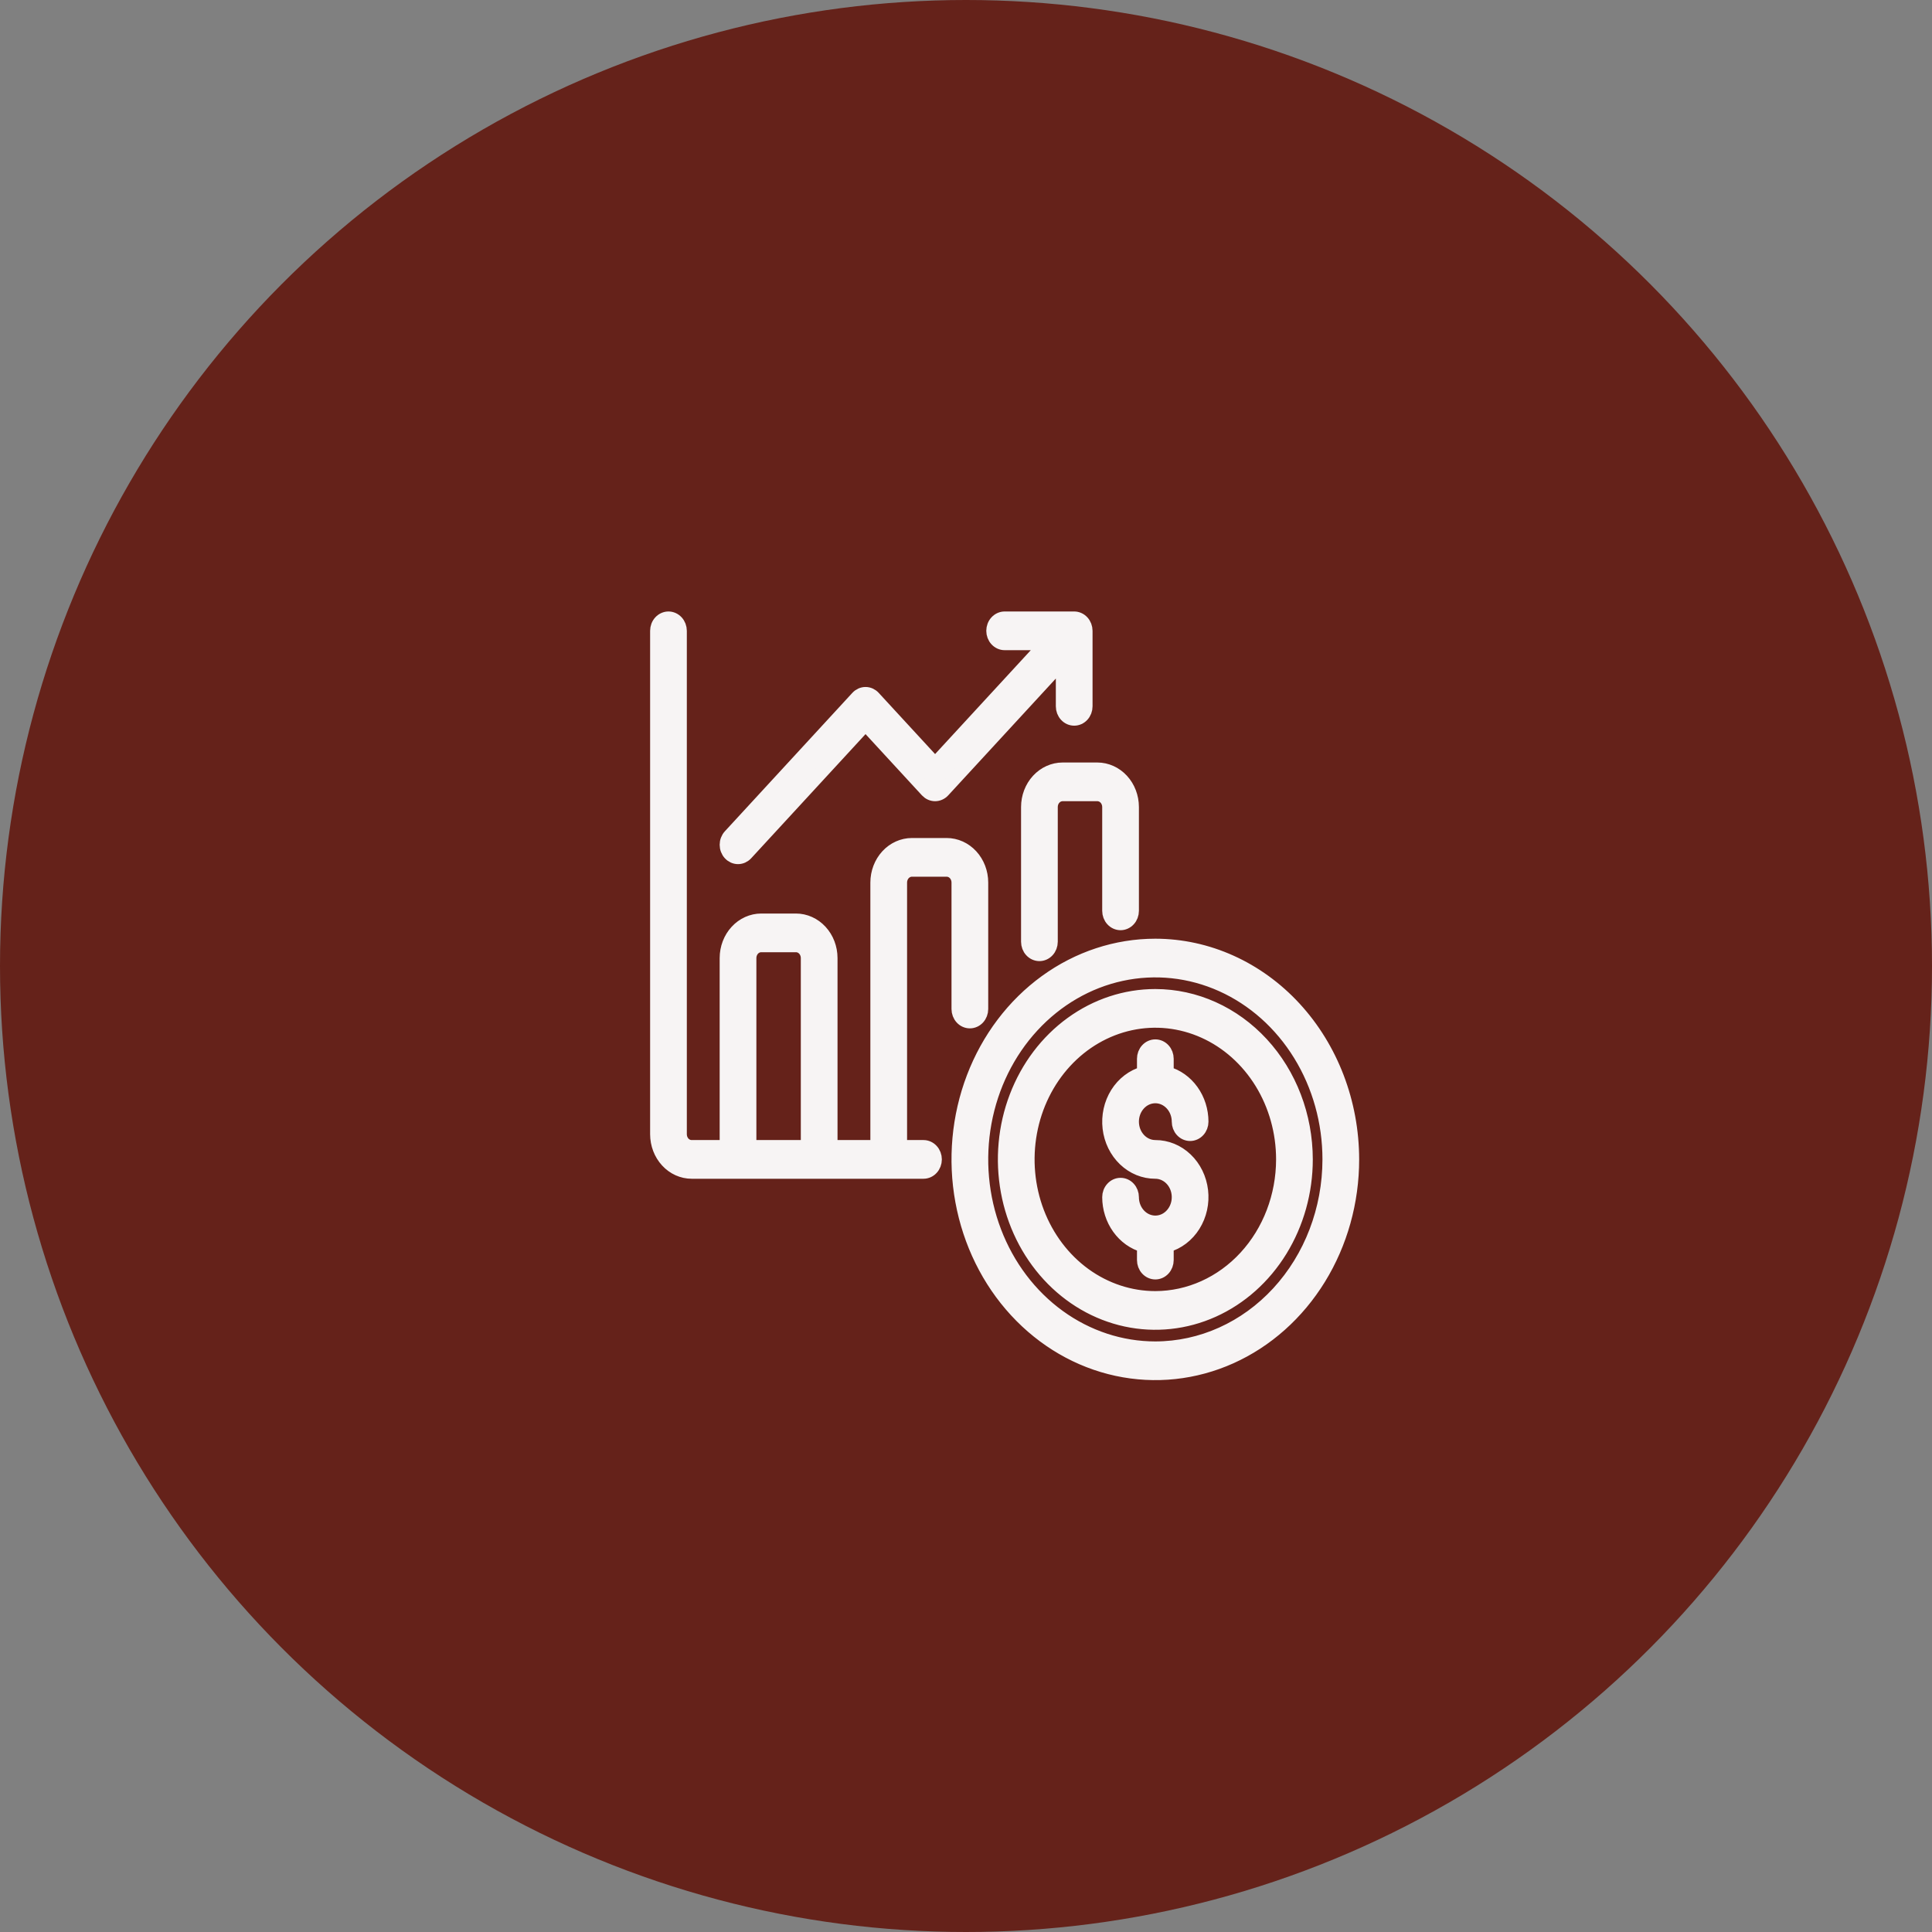 <svg width="100" height="100" viewBox="0 0 100 100" fill="none" xmlns="http://www.w3.org/2000/svg">
<rect x="0" y="0" width="100" height="100" fill="#808080" stroke="none"/>
<circle cx="50" cy="50" r="50" fill="#65221A"/>
<mask id="path-2-outside-1_1350_236" maskUnits="userSpaceOnUse" x="33" y="31" width="38" height="41" fill="black">
<rect fill="white" x="33" y="31" width="38" height="41"/>
<path d="M37.776 44.186C37.72 44.126 37.676 44.054 37.646 43.975C37.615 43.896 37.6 43.811 37.6 43.725C37.6 43.64 37.615 43.555 37.646 43.476C37.676 43.397 37.72 43.325 37.776 43.265L44.376 36.099C44.431 36.039 44.498 35.991 44.57 35.958C44.643 35.925 44.721 35.908 44.8 35.908C44.879 35.908 44.957 35.925 45.03 35.958C45.102 35.991 45.169 36.039 45.224 36.099L48.4 39.547L54.152 33.303H52C51.841 33.303 51.688 33.234 51.576 33.112C51.463 32.99 51.4 32.824 51.4 32.651C51.4 32.479 51.463 32.313 51.576 32.191C51.688 32.069 51.841 32 52 32H55.6C55.679 32 55.757 32.017 55.83 32.05C55.902 32.082 55.969 32.13 56.024 32.191C56.08 32.251 56.124 32.323 56.154 32.402C56.184 32.481 56.2 32.566 56.2 32.651V36.56C56.2 36.733 56.137 36.898 56.024 37.02C55.912 37.143 55.759 37.211 55.6 37.211C55.441 37.211 55.288 37.143 55.176 37.02C55.063 36.898 55 36.733 55 36.56V34.224L48.824 40.929C48.769 40.989 48.702 41.038 48.63 41.07C48.557 41.103 48.479 41.12 48.4 41.12C48.321 41.12 48.243 41.103 48.17 41.07C48.098 41.038 48.032 40.989 47.976 40.929L44.8 37.481L38.624 44.186C38.569 44.246 38.502 44.294 38.43 44.327C38.357 44.36 38.279 44.377 38.2 44.377C38.121 44.377 38.043 44.36 37.97 44.327C37.898 44.294 37.831 44.246 37.776 44.186ZM49.6 45.68C49.6 45.507 49.537 45.341 49.424 45.219C49.312 45.097 49.159 45.029 49 45.028H47.2C47.041 45.029 46.888 45.097 46.776 45.219C46.663 45.341 46.6 45.507 46.6 45.68V59.359H47.8C47.959 59.359 48.112 59.428 48.224 59.55C48.337 59.672 48.4 59.838 48.4 60.011C48.4 60.184 48.337 60.349 48.224 60.471C48.112 60.594 47.959 60.662 47.8 60.662H35.8C35.323 60.662 34.865 60.456 34.528 60.089C34.19 59.723 34.001 59.226 34 58.708V32.651C34 32.479 34.063 32.313 34.176 32.191C34.288 32.069 34.441 32 34.6 32C34.759 32 34.912 32.069 35.024 32.191C35.137 32.313 35.2 32.479 35.2 32.651V58.708C35.2 58.881 35.263 59.046 35.376 59.169C35.488 59.291 35.641 59.359 35.8 59.359H37.6V49.588C37.6 49.07 37.79 48.573 38.128 48.207C38.465 47.841 38.923 47.635 39.4 47.634H41.2C41.677 47.635 42.135 47.841 42.472 48.207C42.81 48.573 42.999 49.07 43 49.588V59.359H45.4V45.68C45.401 45.162 45.59 44.665 45.928 44.298C46.265 43.932 46.723 43.726 47.2 43.725H49C49.477 43.726 49.935 43.932 50.272 44.298C50.61 44.665 50.8 45.162 50.8 45.68V52.227C50.8 52.4 50.737 52.565 50.624 52.688C50.512 52.81 50.359 52.878 50.2 52.878C50.041 52.878 49.888 52.81 49.776 52.688C49.663 52.565 49.6 52.4 49.6 52.227V45.68ZM41.8 49.588C41.8 49.416 41.737 49.25 41.624 49.128C41.512 49.006 41.359 48.937 41.2 48.937H39.4C39.241 48.937 39.088 49.006 38.976 49.128C38.863 49.25 38.8 49.416 38.8 49.588V59.359H41.8V49.588ZM53.2 41.771V48.745C53.2 48.918 53.263 49.084 53.376 49.206C53.488 49.328 53.641 49.397 53.8 49.397C53.959 49.397 54.112 49.328 54.224 49.206C54.337 49.084 54.4 48.918 54.4 48.745V41.771C54.4 41.599 54.463 41.433 54.576 41.311C54.688 41.189 54.841 41.12 55 41.12H56.8C56.959 41.12 57.112 41.189 57.224 41.311C57.337 41.433 57.4 41.599 57.4 41.771V47.145C57.4 47.318 57.463 47.484 57.576 47.606C57.688 47.728 57.841 47.797 58 47.797C58.159 47.797 58.312 47.728 58.424 47.606C58.537 47.484 58.6 47.318 58.6 47.145V41.771C58.599 41.253 58.41 40.756 58.072 40.39C57.735 40.024 57.277 39.818 56.8 39.817H55C54.523 39.818 54.065 40.024 53.728 40.39C53.39 40.756 53.2 41.253 53.2 41.771ZM70 60.011C70 62.201 69.402 64.342 68.281 66.163C67.16 67.984 65.567 69.404 63.703 70.242C61.84 71.08 59.789 71.299 57.81 70.872C55.831 70.445 54.014 69.39 52.587 67.841C51.161 66.293 50.19 64.32 49.796 62.171C49.402 60.023 49.604 57.797 50.376 55.773C51.148 53.749 52.456 52.02 54.133 50.803C55.811 49.586 57.783 48.937 59.8 48.937C62.504 48.94 65.097 50.108 67.009 52.184C68.921 54.26 69.997 57.075 70 60.011ZM68.8 60.011C68.8 58.078 68.272 56.189 67.283 54.582C66.294 52.975 64.889 51.723 63.244 50.983C61.6 50.244 59.79 50.05 58.044 50.427C56.298 50.804 54.695 51.735 53.436 53.102C52.177 54.468 51.32 56.209 50.973 58.105C50.626 60 50.804 61.965 51.485 63.75C52.166 65.536 53.32 67.062 54.8 68.135C56.28 69.209 58.02 69.782 59.8 69.782C62.186 69.779 64.474 68.749 66.161 66.917C67.848 65.085 68.797 62.602 68.8 60.011ZM59.8 56.754C60.118 56.754 60.423 56.892 60.648 57.136C60.873 57.38 61 57.711 61 58.057C61 58.229 61.063 58.395 61.176 58.517C61.288 58.639 61.441 58.708 61.6 58.708C61.759 58.708 61.912 58.639 62.024 58.517C62.137 58.395 62.2 58.229 62.2 58.057C62.199 57.48 62.021 56.921 61.695 56.466C61.369 56.012 60.914 55.687 60.4 55.544V54.8C60.4 54.627 60.337 54.461 60.224 54.339C60.112 54.217 59.959 54.148 59.8 54.148C59.641 54.148 59.488 54.217 59.376 54.339C59.263 54.461 59.2 54.627 59.2 54.8V55.544C58.635 55.701 58.142 56.077 57.814 56.601C57.486 57.126 57.346 57.762 57.419 58.39C57.493 59.019 57.776 59.597 58.214 60.015C58.652 60.434 59.216 60.664 59.8 60.662C60.037 60.662 60.269 60.739 60.467 60.882C60.664 61.025 60.818 61.228 60.909 61.467C60.999 61.705 61.023 61.967 60.977 62.219C60.931 62.472 60.816 62.704 60.648 62.886C60.481 63.069 60.267 63.193 60.034 63.243C59.801 63.293 59.56 63.267 59.341 63.169C59.121 63.07 58.934 62.903 58.802 62.689C58.67 62.475 58.6 62.223 58.6 61.965C58.6 61.792 58.537 61.627 58.424 61.505C58.312 61.382 58.159 61.314 58 61.314C57.841 61.314 57.688 61.382 57.576 61.505C57.463 61.627 57.4 61.792 57.4 61.965C57.401 62.541 57.579 63.1 57.905 63.555C58.231 64.01 58.686 64.335 59.2 64.478V65.222C59.2 65.395 59.263 65.561 59.376 65.683C59.488 65.805 59.641 65.874 59.8 65.874C59.959 65.874 60.112 65.805 60.224 65.683C60.337 65.561 60.4 65.395 60.4 65.222V64.478C60.965 64.321 61.458 63.945 61.786 63.42C62.114 62.896 62.255 62.26 62.181 61.631C62.107 61.003 61.825 60.425 61.386 60.007C60.948 59.588 60.384 59.358 59.8 59.359C59.482 59.359 59.176 59.222 58.952 58.978C58.726 58.734 58.6 58.402 58.6 58.057C58.6 57.711 58.726 57.38 58.952 57.135C59.176 56.891 59.482 56.754 59.8 56.754ZM67.6 60.011C67.6 61.686 67.142 63.323 66.285 64.716C65.428 66.108 64.21 67.194 62.785 67.835C61.36 68.476 59.791 68.643 58.278 68.317C56.765 67.99 55.375 67.183 54.285 65.999C53.194 64.815 52.451 63.306 52.15 61.663C51.849 60.02 52.003 58.318 52.594 56.77C53.184 55.223 54.184 53.9 55.467 52.97C56.749 52.039 58.257 51.542 59.8 51.542C61.868 51.545 63.85 52.438 65.313 54.026C66.775 55.613 67.598 57.766 67.6 60.011ZM66.4 60.011C66.4 58.594 66.013 57.208 65.288 56.03C64.562 54.852 63.532 53.933 62.326 53.391C61.12 52.848 59.793 52.706 58.512 52.983C57.232 53.26 56.056 53.942 55.133 54.944C54.21 55.946 53.581 57.223 53.327 58.613C53.072 60.003 53.203 61.444 53.702 62.753C54.202 64.062 55.048 65.181 56.133 65.969C57.219 66.756 58.495 67.177 59.8 67.177C61.55 67.174 63.227 66.419 64.465 65.075C65.702 63.732 66.398 61.911 66.4 60.011Z"/>
</mask>
<path d="M37.776 44.186C37.72 44.126 37.676 44.054 37.646 43.975C37.615 43.896 37.6 43.811 37.6 43.725C37.6 43.64 37.615 43.555 37.646 43.476C37.676 43.397 37.72 43.325 37.776 43.265L44.376 36.099C44.431 36.039 44.498 35.991 44.57 35.958C44.643 35.925 44.721 35.908 44.8 35.908C44.879 35.908 44.957 35.925 45.03 35.958C45.102 35.991 45.169 36.039 45.224 36.099L48.4 39.547L54.152 33.303H52C51.841 33.303 51.688 33.234 51.576 33.112C51.463 32.99 51.4 32.824 51.4 32.651C51.4 32.479 51.463 32.313 51.576 32.191C51.688 32.069 51.841 32 52 32H55.6C55.679 32 55.757 32.017 55.83 32.05C55.902 32.082 55.969 32.13 56.024 32.191C56.08 32.251 56.124 32.323 56.154 32.402C56.184 32.481 56.2 32.566 56.2 32.651V36.56C56.2 36.733 56.137 36.898 56.024 37.02C55.912 37.143 55.759 37.211 55.6 37.211C55.441 37.211 55.288 37.143 55.176 37.02C55.063 36.898 55 36.733 55 36.56V34.224L48.824 40.929C48.769 40.989 48.702 41.038 48.63 41.07C48.557 41.103 48.479 41.12 48.4 41.12C48.321 41.12 48.243 41.103 48.17 41.07C48.098 41.038 48.032 40.989 47.976 40.929L44.8 37.481L38.624 44.186C38.569 44.246 38.502 44.294 38.43 44.327C38.357 44.36 38.279 44.377 38.2 44.377C38.121 44.377 38.043 44.36 37.97 44.327C37.898 44.294 37.831 44.246 37.776 44.186ZM49.6 45.68C49.6 45.507 49.537 45.341 49.424 45.219C49.312 45.097 49.159 45.029 49 45.028H47.2C47.041 45.029 46.888 45.097 46.776 45.219C46.663 45.341 46.6 45.507 46.6 45.68V59.359H47.8C47.959 59.359 48.112 59.428 48.224 59.55C48.337 59.672 48.4 59.838 48.4 60.011C48.4 60.184 48.337 60.349 48.224 60.471C48.112 60.594 47.959 60.662 47.8 60.662H35.8C35.323 60.662 34.865 60.456 34.528 60.089C34.19 59.723 34.001 59.226 34 58.708V32.651C34 32.479 34.063 32.313 34.176 32.191C34.288 32.069 34.441 32 34.6 32C34.759 32 34.912 32.069 35.024 32.191C35.137 32.313 35.2 32.479 35.2 32.651V58.708C35.2 58.881 35.263 59.046 35.376 59.169C35.488 59.291 35.641 59.359 35.8 59.359H37.6V49.588C37.6 49.07 37.79 48.573 38.128 48.207C38.465 47.841 38.923 47.635 39.4 47.634H41.2C41.677 47.635 42.135 47.841 42.472 48.207C42.81 48.573 42.999 49.07 43 49.588V59.359H45.4V45.68C45.401 45.162 45.59 44.665 45.928 44.298C46.265 43.932 46.723 43.726 47.2 43.725H49C49.477 43.726 49.935 43.932 50.272 44.298C50.61 44.665 50.8 45.162 50.8 45.68V52.227C50.8 52.4 50.737 52.565 50.624 52.688C50.512 52.81 50.359 52.878 50.2 52.878C50.041 52.878 49.888 52.81 49.776 52.688C49.663 52.565 49.6 52.4 49.6 52.227V45.68ZM41.8 49.588C41.8 49.416 41.737 49.25 41.624 49.128C41.512 49.006 41.359 48.937 41.2 48.937H39.4C39.241 48.937 39.088 49.006 38.976 49.128C38.863 49.25 38.8 49.416 38.8 49.588V59.359H41.8V49.588ZM53.2 41.771V48.745C53.2 48.918 53.263 49.084 53.376 49.206C53.488 49.328 53.641 49.397 53.8 49.397C53.959 49.397 54.112 49.328 54.224 49.206C54.337 49.084 54.4 48.918 54.4 48.745V41.771C54.4 41.599 54.463 41.433 54.576 41.311C54.688 41.189 54.841 41.12 55 41.12H56.8C56.959 41.12 57.112 41.189 57.224 41.311C57.337 41.433 57.4 41.599 57.4 41.771V47.145C57.4 47.318 57.463 47.484 57.576 47.606C57.688 47.728 57.841 47.797 58 47.797C58.159 47.797 58.312 47.728 58.424 47.606C58.537 47.484 58.6 47.318 58.6 47.145V41.771C58.599 41.253 58.41 40.756 58.072 40.39C57.735 40.024 57.277 39.818 56.8 39.817H55C54.523 39.818 54.065 40.024 53.728 40.39C53.39 40.756 53.2 41.253 53.2 41.771ZM70 60.011C70 62.201 69.402 64.342 68.281 66.163C67.16 67.984 65.567 69.404 63.703 70.242C61.84 71.08 59.789 71.299 57.81 70.872C55.831 70.445 54.014 69.39 52.587 67.841C51.161 66.293 50.19 64.32 49.796 62.171C49.402 60.023 49.604 57.797 50.376 55.773C51.148 53.749 52.456 52.02 54.133 50.803C55.811 49.586 57.783 48.937 59.8 48.937C62.504 48.94 65.097 50.108 67.009 52.184C68.921 54.26 69.997 57.075 70 60.011ZM68.8 60.011C68.8 58.078 68.272 56.189 67.283 54.582C66.294 52.975 64.889 51.723 63.244 50.983C61.6 50.244 59.79 50.05 58.044 50.427C56.298 50.804 54.695 51.735 53.436 53.102C52.177 54.468 51.32 56.209 50.973 58.105C50.626 60 50.804 61.965 51.485 63.75C52.166 65.536 53.32 67.062 54.8 68.135C56.28 69.209 58.02 69.782 59.8 69.782C62.186 69.779 64.474 68.749 66.161 66.917C67.848 65.085 68.797 62.602 68.8 60.011ZM59.8 56.754C60.118 56.754 60.423 56.892 60.648 57.136C60.873 57.38 61 57.711 61 58.057C61 58.229 61.063 58.395 61.176 58.517C61.288 58.639 61.441 58.708 61.6 58.708C61.759 58.708 61.912 58.639 62.024 58.517C62.137 58.395 62.2 58.229 62.2 58.057C62.199 57.48 62.021 56.921 61.695 56.466C61.369 56.012 60.914 55.687 60.4 55.544V54.8C60.4 54.627 60.337 54.461 60.224 54.339C60.112 54.217 59.959 54.148 59.8 54.148C59.641 54.148 59.488 54.217 59.376 54.339C59.263 54.461 59.2 54.627 59.2 54.8V55.544C58.635 55.701 58.142 56.077 57.814 56.601C57.486 57.126 57.346 57.762 57.419 58.39C57.493 59.019 57.776 59.597 58.214 60.015C58.652 60.434 59.216 60.664 59.8 60.662C60.037 60.662 60.269 60.739 60.467 60.882C60.664 61.025 60.818 61.228 60.909 61.467C60.999 61.705 61.023 61.967 60.977 62.219C60.931 62.472 60.816 62.704 60.648 62.886C60.481 63.069 60.267 63.193 60.034 63.243C59.801 63.293 59.56 63.267 59.341 63.169C59.121 63.07 58.934 62.903 58.802 62.689C58.67 62.475 58.6 62.223 58.6 61.965C58.6 61.792 58.537 61.627 58.424 61.505C58.312 61.382 58.159 61.314 58 61.314C57.841 61.314 57.688 61.382 57.576 61.505C57.463 61.627 57.4 61.792 57.4 61.965C57.401 62.541 57.579 63.1 57.905 63.555C58.231 64.01 58.686 64.335 59.2 64.478V65.222C59.2 65.395 59.263 65.561 59.376 65.683C59.488 65.805 59.641 65.874 59.8 65.874C59.959 65.874 60.112 65.805 60.224 65.683C60.337 65.561 60.4 65.395 60.4 65.222V64.478C60.965 64.321 61.458 63.945 61.786 63.42C62.114 62.896 62.255 62.26 62.181 61.631C62.107 61.003 61.825 60.425 61.386 60.007C60.948 59.588 60.384 59.358 59.8 59.359C59.482 59.359 59.176 59.222 58.952 58.978C58.726 58.734 58.6 58.402 58.6 58.057C58.6 57.711 58.726 57.38 58.952 57.135C59.176 56.891 59.482 56.754 59.8 56.754ZM67.6 60.011C67.6 61.686 67.142 63.323 66.285 64.716C65.428 66.108 64.21 67.194 62.785 67.835C61.36 68.476 59.791 68.643 58.278 68.317C56.765 67.99 55.375 67.183 54.285 65.999C53.194 64.815 52.451 63.306 52.15 61.663C51.849 60.02 52.003 58.318 52.594 56.77C53.184 55.223 54.184 53.9 55.467 52.97C56.749 52.039 58.257 51.542 59.8 51.542C61.868 51.545 63.85 52.438 65.313 54.026C66.775 55.613 67.598 57.766 67.6 60.011ZM66.4 60.011C66.4 58.594 66.013 57.208 65.288 56.03C64.562 54.852 63.532 53.933 62.326 53.391C61.12 52.848 59.793 52.706 58.512 52.983C57.232 53.26 56.056 53.942 55.133 54.944C54.21 55.946 53.581 57.223 53.327 58.613C53.072 60.003 53.203 61.444 53.702 62.753C54.202 64.062 55.048 65.181 56.133 65.969C57.219 66.756 58.495 67.177 59.8 67.177C61.55 67.174 63.227 66.419 64.465 65.075C65.702 63.732 66.398 61.911 66.4 60.011Z" fill="#F7F4F4"/>
<path d="M37.776 44.186C37.72 44.126 37.676 44.054 37.646 43.975C37.615 43.896 37.6 43.811 37.6 43.725C37.6 43.64 37.615 43.555 37.646 43.476C37.676 43.397 37.72 43.325 37.776 43.265L44.376 36.099C44.431 36.039 44.498 35.991 44.57 35.958C44.643 35.925 44.721 35.908 44.8 35.908C44.879 35.908 44.957 35.925 45.03 35.958C45.102 35.991 45.169 36.039 45.224 36.099L48.4 39.547L54.152 33.303H52C51.841 33.303 51.688 33.234 51.576 33.112C51.463 32.99 51.4 32.824 51.4 32.651C51.4 32.479 51.463 32.313 51.576 32.191C51.688 32.069 51.841 32 52 32H55.6C55.679 32 55.757 32.017 55.83 32.05C55.902 32.082 55.969 32.13 56.024 32.191C56.08 32.251 56.124 32.323 56.154 32.402C56.184 32.481 56.2 32.566 56.2 32.651V36.56C56.2 36.733 56.137 36.898 56.024 37.02C55.912 37.143 55.759 37.211 55.6 37.211C55.441 37.211 55.288 37.143 55.176 37.02C55.063 36.898 55 36.733 55 36.56V34.224L48.824 40.929C48.769 40.989 48.702 41.038 48.63 41.07C48.557 41.103 48.479 41.12 48.4 41.12C48.321 41.12 48.243 41.103 48.17 41.07C48.098 41.038 48.032 40.989 47.976 40.929L44.8 37.481L38.624 44.186C38.569 44.246 38.502 44.294 38.43 44.327C38.357 44.36 38.279 44.377 38.2 44.377C38.121 44.377 38.043 44.36 37.97 44.327C37.898 44.294 37.831 44.246 37.776 44.186ZM49.6 45.68C49.6 45.507 49.537 45.341 49.424 45.219C49.312 45.097 49.159 45.029 49 45.028H47.2C47.041 45.029 46.888 45.097 46.776 45.219C46.663 45.341 46.6 45.507 46.6 45.68V59.359H47.8C47.959 59.359 48.112 59.428 48.224 59.55C48.337 59.672 48.4 59.838 48.4 60.011C48.4 60.184 48.337 60.349 48.224 60.471C48.112 60.594 47.959 60.662 47.8 60.662H35.8C35.323 60.662 34.865 60.456 34.528 60.089C34.19 59.723 34.001 59.226 34 58.708V32.651C34 32.479 34.063 32.313 34.176 32.191C34.288 32.069 34.441 32 34.6 32C34.759 32 34.912 32.069 35.024 32.191C35.137 32.313 35.2 32.479 35.2 32.651V58.708C35.2 58.881 35.263 59.046 35.376 59.169C35.488 59.291 35.641 59.359 35.8 59.359H37.6V49.588C37.6 49.07 37.79 48.573 38.128 48.207C38.465 47.841 38.923 47.635 39.4 47.634H41.2C41.677 47.635 42.135 47.841 42.472 48.207C42.81 48.573 42.999 49.07 43 49.588V59.359H45.4V45.68C45.401 45.162 45.59 44.665 45.928 44.298C46.265 43.932 46.723 43.726 47.2 43.725H49C49.477 43.726 49.935 43.932 50.272 44.298C50.61 44.665 50.8 45.162 50.8 45.68V52.227C50.8 52.4 50.737 52.565 50.624 52.688C50.512 52.81 50.359 52.878 50.2 52.878C50.041 52.878 49.888 52.81 49.776 52.688C49.663 52.565 49.6 52.4 49.6 52.227V45.68ZM41.8 49.588C41.8 49.416 41.737 49.25 41.624 49.128C41.512 49.006 41.359 48.937 41.2 48.937H39.4C39.241 48.937 39.088 49.006 38.976 49.128C38.863 49.25 38.8 49.416 38.8 49.588V59.359H41.8V49.588ZM53.2 41.771V48.745C53.2 48.918 53.263 49.084 53.376 49.206C53.488 49.328 53.641 49.397 53.8 49.397C53.959 49.397 54.112 49.328 54.224 49.206C54.337 49.084 54.4 48.918 54.4 48.745V41.771C54.4 41.599 54.463 41.433 54.576 41.311C54.688 41.189 54.841 41.12 55 41.12H56.8C56.959 41.12 57.112 41.189 57.224 41.311C57.337 41.433 57.4 41.599 57.4 41.771V47.145C57.4 47.318 57.463 47.484 57.576 47.606C57.688 47.728 57.841 47.797 58 47.797C58.159 47.797 58.312 47.728 58.424 47.606C58.537 47.484 58.6 47.318 58.6 47.145V41.771C58.599 41.253 58.41 40.756 58.072 40.39C57.735 40.024 57.277 39.818 56.8 39.817H55C54.523 39.818 54.065 40.024 53.728 40.39C53.39 40.756 53.2 41.253 53.2 41.771ZM70 60.011C70 62.201 69.402 64.342 68.281 66.163C67.16 67.984 65.567 69.404 63.703 70.242C61.84 71.08 59.789 71.299 57.81 70.872C55.831 70.445 54.014 69.39 52.587 67.841C51.161 66.293 50.19 64.32 49.796 62.171C49.402 60.023 49.604 57.797 50.376 55.773C51.148 53.749 52.456 52.02 54.133 50.803C55.811 49.586 57.783 48.937 59.8 48.937C62.504 48.94 65.097 50.108 67.009 52.184C68.921 54.26 69.997 57.075 70 60.011ZM68.8 60.011C68.8 58.078 68.272 56.189 67.283 54.582C66.294 52.975 64.889 51.723 63.244 50.983C61.6 50.244 59.79 50.05 58.044 50.427C56.298 50.804 54.695 51.735 53.436 53.102C52.177 54.468 51.32 56.209 50.973 58.105C50.626 60 50.804 61.965 51.485 63.75C52.166 65.536 53.32 67.062 54.8 68.135C56.28 69.209 58.02 69.782 59.8 69.782C62.186 69.779 64.474 68.749 66.161 66.917C67.848 65.085 68.797 62.602 68.8 60.011ZM59.8 56.754C60.118 56.754 60.423 56.892 60.648 57.136C60.873 57.38 61 57.711 61 58.057C61 58.229 61.063 58.395 61.176 58.517C61.288 58.639 61.441 58.708 61.6 58.708C61.759 58.708 61.912 58.639 62.024 58.517C62.137 58.395 62.2 58.229 62.2 58.057C62.199 57.48 62.021 56.921 61.695 56.466C61.369 56.012 60.914 55.687 60.4 55.544V54.8C60.4 54.627 60.337 54.461 60.224 54.339C60.112 54.217 59.959 54.148 59.8 54.148C59.641 54.148 59.488 54.217 59.376 54.339C59.263 54.461 59.2 54.627 59.2 54.8V55.544C58.635 55.701 58.142 56.077 57.814 56.601C57.486 57.126 57.346 57.762 57.419 58.39C57.493 59.019 57.776 59.597 58.214 60.015C58.652 60.434 59.216 60.664 59.8 60.662C60.037 60.662 60.269 60.739 60.467 60.882C60.664 61.025 60.818 61.228 60.909 61.467C60.999 61.705 61.023 61.967 60.977 62.219C60.931 62.472 60.816 62.704 60.648 62.886C60.481 63.069 60.267 63.193 60.034 63.243C59.801 63.293 59.56 63.267 59.341 63.169C59.121 63.07 58.934 62.903 58.802 62.689C58.67 62.475 58.6 62.223 58.6 61.965C58.6 61.792 58.537 61.627 58.424 61.505C58.312 61.382 58.159 61.314 58 61.314C57.841 61.314 57.688 61.382 57.576 61.505C57.463 61.627 57.4 61.792 57.4 61.965C57.401 62.541 57.579 63.1 57.905 63.555C58.231 64.01 58.686 64.335 59.2 64.478V65.222C59.2 65.395 59.263 65.561 59.376 65.683C59.488 65.805 59.641 65.874 59.8 65.874C59.959 65.874 60.112 65.805 60.224 65.683C60.337 65.561 60.4 65.395 60.4 65.222V64.478C60.965 64.321 61.458 63.945 61.786 63.42C62.114 62.896 62.255 62.26 62.181 61.631C62.107 61.003 61.825 60.425 61.386 60.007C60.948 59.588 60.384 59.358 59.8 59.359C59.482 59.359 59.176 59.222 58.952 58.978C58.726 58.734 58.6 58.402 58.6 58.057C58.6 57.711 58.726 57.38 58.952 57.135C59.176 56.891 59.482 56.754 59.8 56.754ZM67.6 60.011C67.6 61.686 67.142 63.323 66.285 64.716C65.428 66.108 64.21 67.194 62.785 67.835C61.36 68.476 59.791 68.643 58.278 68.317C56.765 67.99 55.375 67.183 54.285 65.999C53.194 64.815 52.451 63.306 52.15 61.663C51.849 60.02 52.003 58.318 52.594 56.77C53.184 55.223 54.184 53.9 55.467 52.97C56.749 52.039 58.257 51.542 59.8 51.542C61.868 51.545 63.85 52.438 65.313 54.026C66.775 55.613 67.598 57.766 67.6 60.011ZM66.4 60.011C66.4 58.594 66.013 57.208 65.288 56.03C64.562 54.852 63.532 53.933 62.326 53.391C61.12 52.848 59.793 52.706 58.512 52.983C57.232 53.26 56.056 53.942 55.133 54.944C54.21 55.946 53.581 57.223 53.327 58.613C53.072 60.003 53.203 61.444 53.702 62.753C54.202 64.062 55.048 65.181 56.133 65.969C57.219 66.756 58.495 67.177 59.8 67.177C61.55 67.174 63.227 66.419 64.465 65.075C65.702 63.732 66.398 61.911 66.4 60.011Z" stroke="#F7F4F4" stroke-width="0.7" mask="url(#path-2-outside-1_1350_236)"/>
</svg>
